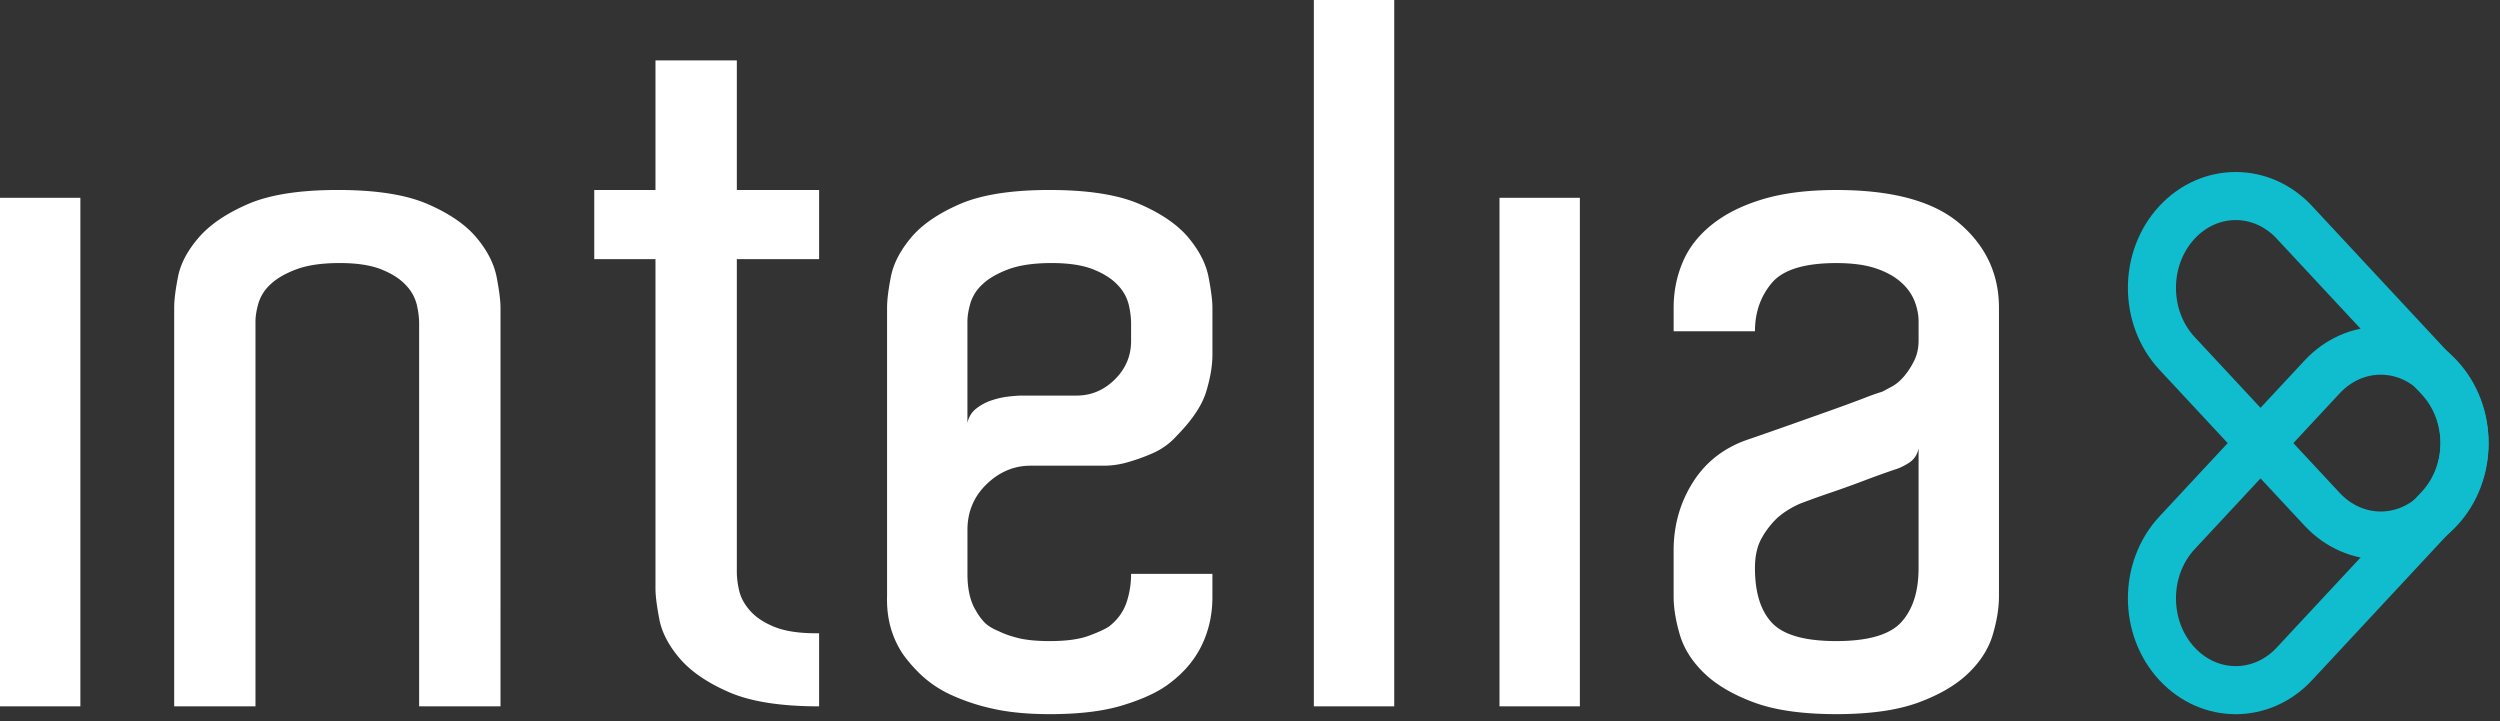 <svg xmlns="http://www.w3.org/2000/svg" width="104" height="30" viewBox="0 0 104 30">
    <rect x="0" y="0" width="104" height="30" fill="#333333" stroke="none"/>
    <g fill="none" fill-rule="evenodd">
        <path fill="#FFF" d="M0 29.384V8.228h3.344v21.156H0zm20.82 0h-3.384V13.456c0-.243-.033-.507-.1-.79a1.793 1.793 0 0 0-.458-.811c-.238-.257-.577-.473-1.015-.648-.438-.176-1.015-.264-1.731-.264-.743 0-1.347.088-1.812.264-.464.175-.822.385-1.074.628a1.763 1.763 0 0 0-.498.79c-.08.284-.12.534-.12.75v16.009H7.246V12.807c0-.324.053-.756.16-1.296.105-.54.39-1.081.855-1.622.465-.54 1.148-1.006 2.05-1.398.903-.392 2.15-.588 3.742-.588s2.84.196 3.742.588c.902.392 1.58.858 2.03 1.398.451.54.73 1.088.836 1.642.106.554.16.98.16 1.276V29.384zm13.255-3.04v3.04c-1.592 0-2.84-.196-3.742-.587-.902-.392-1.585-.858-2.05-1.399-.464-.54-.75-1.087-.855-1.641-.107-.554-.16-.98-.16-1.277V10.781h-2.547V7.903h2.547v-5.39h3.384v5.39h3.423v2.878h-3.423v13.01c0 .243.033.507.1.79.066.284.218.561.457.831.24.27.577.493 1.015.669.438.176 1.015.263 1.732.263h.12zm9.594-18.44c1.592 0 2.84.195 3.742.587.902.392 1.579.858 2.03 1.398.451.54.73 1.088.836 1.642.106.554.16.98.16 1.276V14.753c0 .46-.087.973-.26 1.54-.172.567-.577 1.175-1.214 1.824a2.887 2.887 0 0 1-.995.73 7.657 7.657 0 0 1-.995.364 3.574 3.574 0 0 1-1.075.162h-3.025c-.69 0-1.3.257-1.831.77-.531.514-.796 1.149-.796 1.905v1.824c0 .649.119 1.162.358 1.54.106.19.225.352.358.487.133.135.332.256.597.364.213.108.485.203.816.284.332.081.763.122 1.294.122.69 0 1.234-.075 1.632-.223.398-.149.677-.277.836-.385.345-.27.584-.595.717-.973.132-.378.199-.784.199-1.216h3.383v.973c0 .73-.152 1.405-.457 2.026-.306.622-.777 1.162-1.414 1.622-.45.324-1.074.608-1.87.85-.797.244-1.805.365-3.026.365-.902 0-1.685-.074-2.349-.222a8.463 8.463 0 0 1-1.731-.568 4.656 4.656 0 0 1-1.214-.79 6.018 6.018 0 0 1-.797-.892c-.477-.702-.703-1.513-.676-2.432V12.807c0-.324.053-.756.159-1.296.106-.54.385-1.081.836-1.622.451-.54 1.128-1.006 2.03-1.398.902-.392 2.15-.588 3.742-.588zm3.384 5.917v-.365c0-.243-.033-.507-.1-.79a1.793 1.793 0 0 0-.458-.811c-.238-.257-.577-.473-1.015-.648-.438-.176-1.015-.264-1.731-.264-.743 0-1.347.088-1.812.264-.464.175-.822.385-1.074.628a1.763 1.763 0 0 0-.498.79c-.08.284-.12.534-.12.75v4.215c.054-.243.173-.44.359-.588a2.08 2.08 0 0 1 .637-.344c.239-.081.477-.135.716-.162.24-.027.425-.04.558-.04h2.269c.61 0 1.14-.224 1.592-.67.451-.445.677-.98.677-1.6v-.365zm7.603 15.563V0H58v29.384h-3.344zm7.723 0V8.228h3.344v21.156h-3.344zM76.39 7.904c2.335 0 4.047.465 5.135 1.398 1.088.932 1.632 2.1 1.632 3.505v11.997c0 .487-.086 1.02-.258 1.601-.173.581-.511 1.115-1.016 1.601-.504.487-1.194.892-2.07 1.216-.875.324-2.016.486-3.423.486s-2.548-.162-3.423-.486c-.876-.324-1.566-.73-2.07-1.216-.505-.486-.843-1.02-1.016-1.6-.172-.582-.258-1.115-.258-1.602V22.9c0-1.026.258-1.959.776-2.796.517-.838 1.254-1.432 2.21-1.783.477-.163 1.021-.352 1.631-.568l1.772-.628c.57-.203 1.068-.385 1.493-.547a10.6 10.6 0 0 1 .796-.284c.106-.054.245-.128.418-.223.172-.094.338-.236.497-.425.16-.19.299-.406.418-.649.12-.243.18-.527.18-.851v-.77c0-.27-.054-.547-.16-.831a2.056 2.056 0 0 0-.557-.79c-.265-.243-.617-.44-1.055-.588-.438-.149-.989-.223-1.652-.223-1.327 0-2.223.277-2.687.831-.464.554-.697 1.223-.697 2.006h-3.383v-.973c0-.675.126-1.31.378-1.904.252-.595.657-1.115 1.214-1.56.557-.447 1.26-.798 2.11-1.055.849-.256 1.87-.385 3.065-.385zm3.423 10.74a.888.888 0 0 1-.398.608c-.212.135-.411.23-.597.283-.398.136-.829.29-1.293.467-.465.175-.896.33-1.294.466a38.39 38.39 0 0 0-1.354.486 3.672 3.672 0 0 0-.915.567 3.518 3.518 0 0 0-.657.831c-.2.338-.299.764-.299 1.277 0 1.027.24 1.79.717 2.29.478.5 1.367.75 2.667.75 1.327 0 2.23-.264 2.707-.79.478-.528.716-1.277.716-2.25v-4.985z"/>
        <g stroke="#0FBDCE" stroke-width="2">
            <path d="M90.566 9.248c-1.394 1.499-1.394 3.956 0 5.454l6.033 6.483c1.357 1.458 3.523 1.458 4.88 0 1.394-1.498 1.394-3.955 0-5.454l-6.034-6.483c-1.356-1.457-3.523-1.457-4.879 0z"/>
            <path d="M90.566 27.618c1.356 1.457 3.523 1.457 4.88 0l6.033-6.483c1.394-1.499 1.394-3.956 0-5.454-1.357-1.458-3.523-1.458-4.88 0l-6.033 6.483c-1.394 1.498-1.394 3.955 0 5.454z"/>
        </g>
    </g>
</svg>
